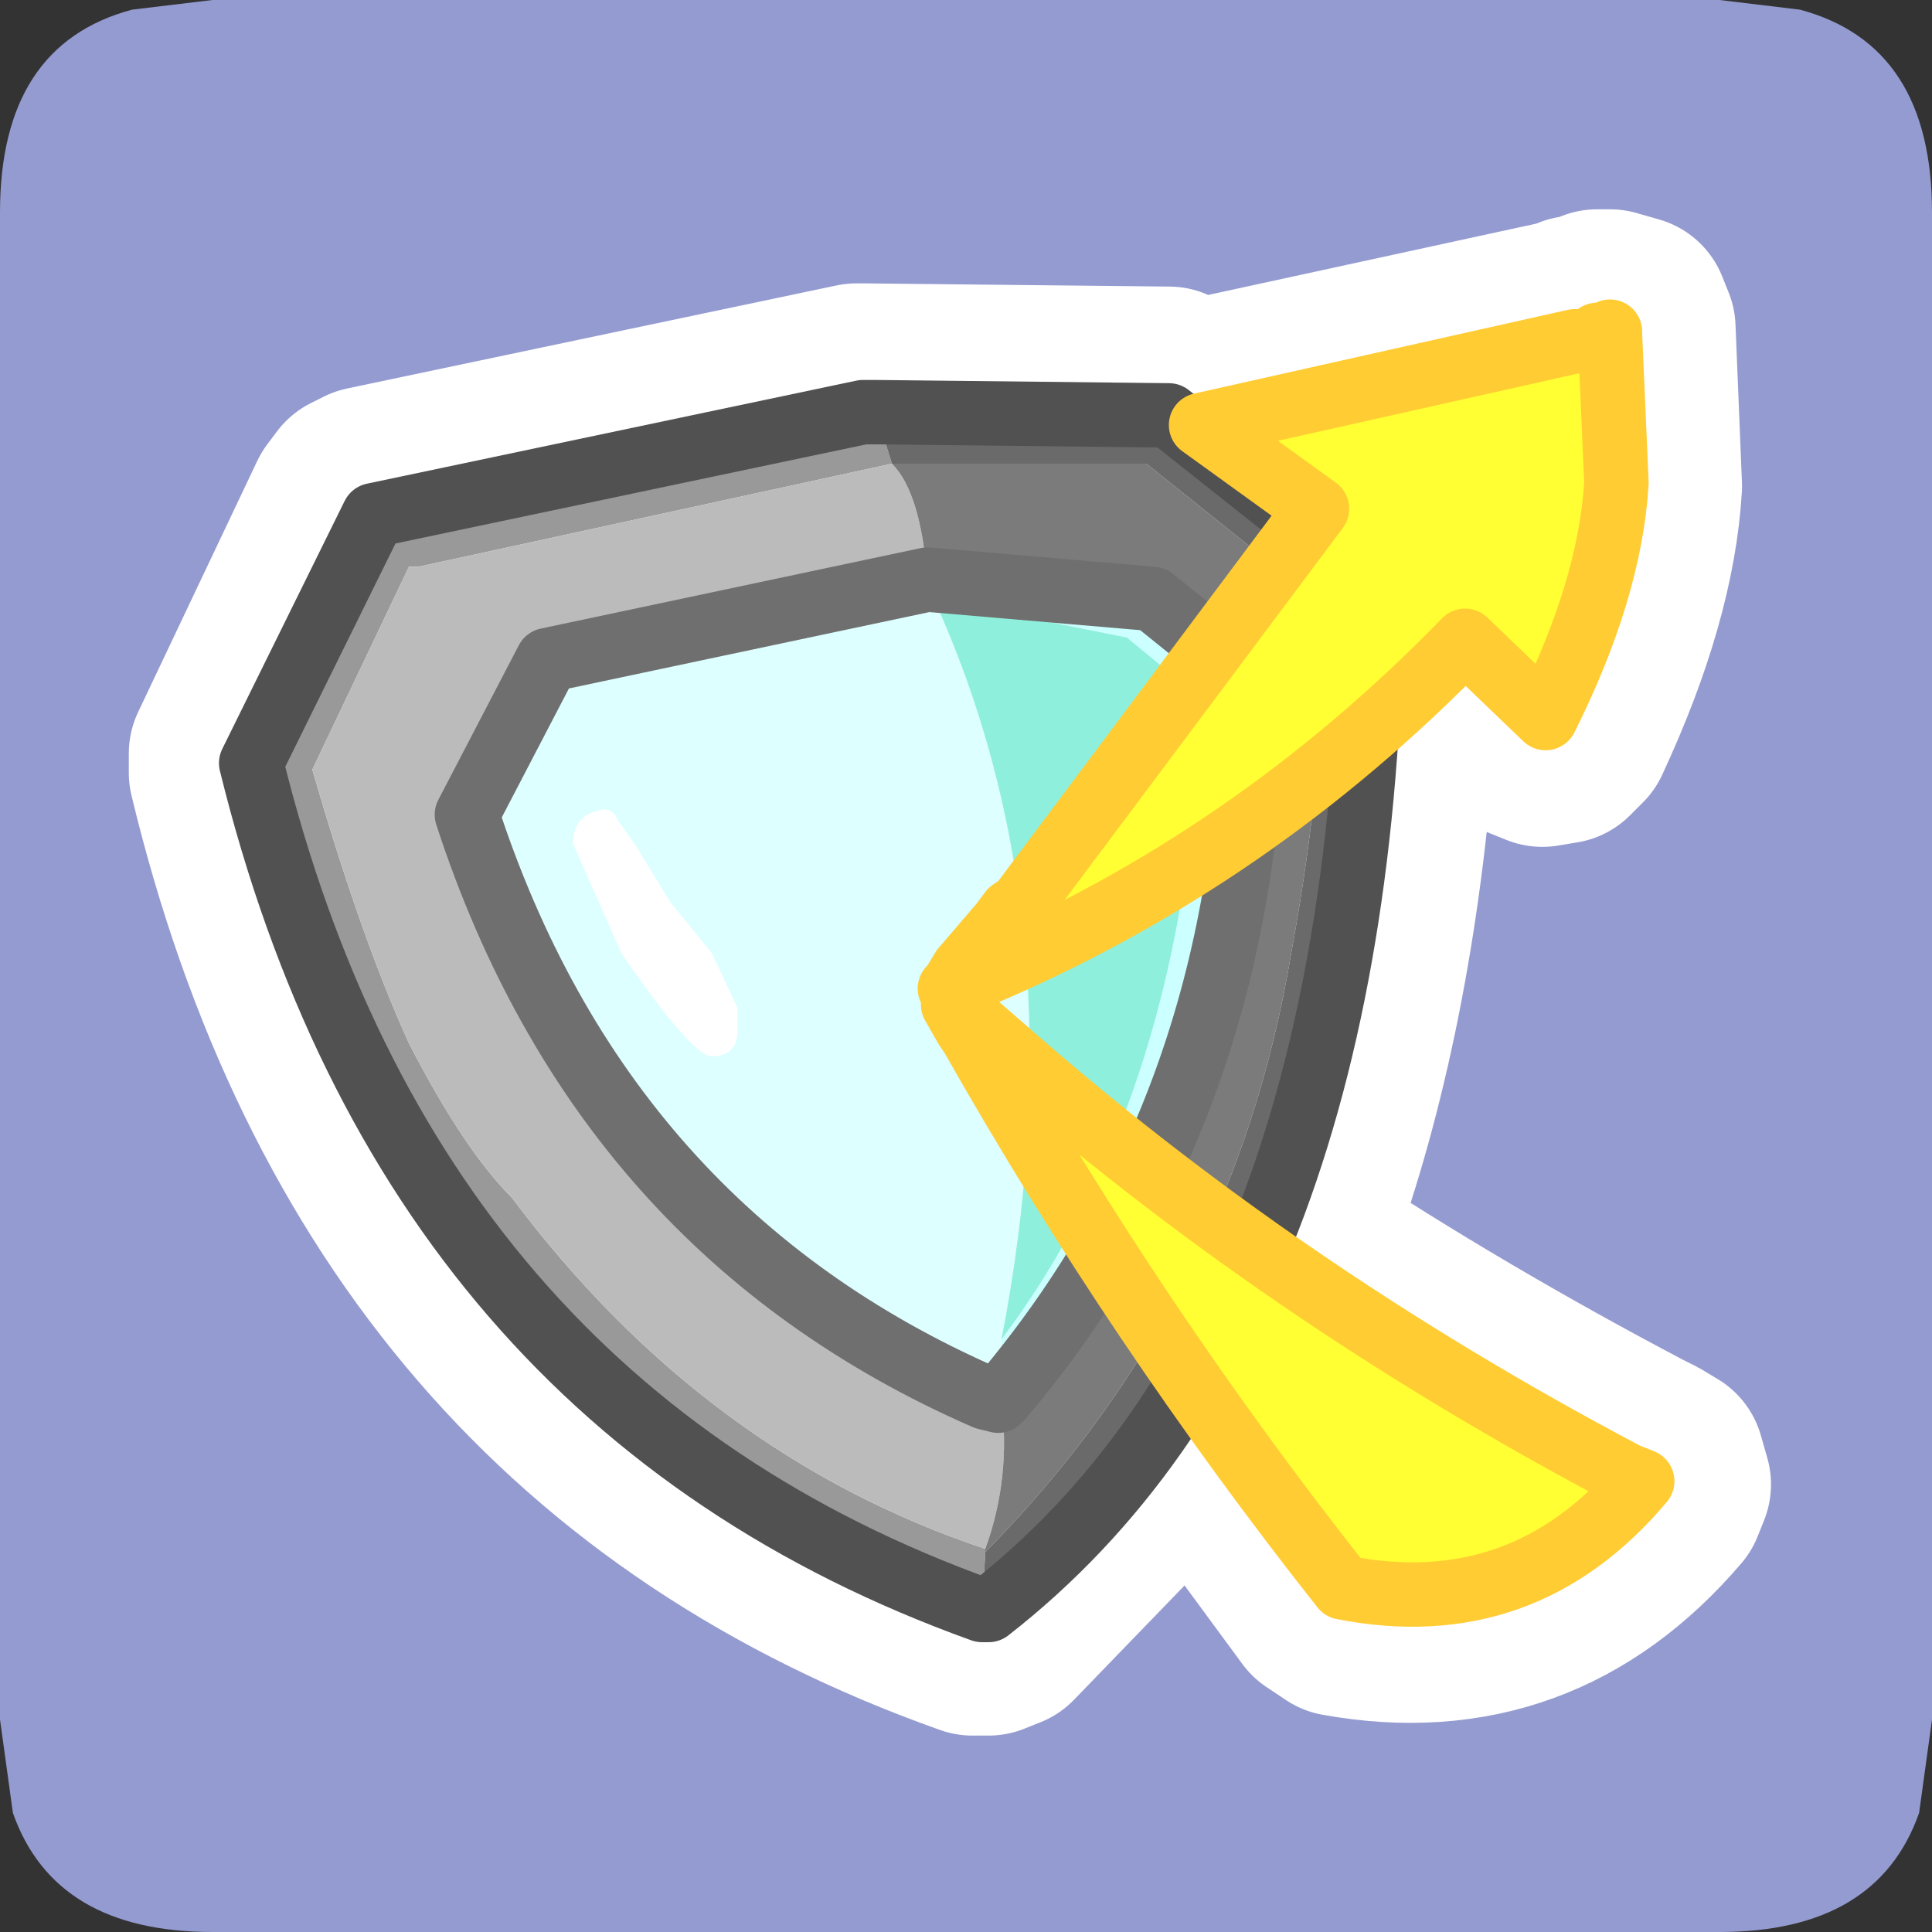 <?xml version="1.0" encoding="UTF-8" standalone="no"?>
<svg xmlns:ffdec="https://www.free-decompiler.com/flash" xmlns:xlink="http://www.w3.org/1999/xlink" ffdec:objectType="frame" height="30.0px" width="30.0px" xmlns="http://www.w3.org/2000/svg">
  <rect width="100%" height="100%" fill="#333333" stroke="none"/>
  <g transform="matrix(1.0, 0.0, 0.0, 1.0, 0.0, 0.0)">
    <use ffdec:characterId="1" height="30.0" transform="matrix(1.0, 0.0, 0.0, 1.0, 0.0, 0.0)" width="30.0" xlink:href="#shape0"/>
    <use ffdec:characterId="3" height="30.0" transform="matrix(1.0, 0.0, 0.0, 1.0, 0.0, 0.0)" width="30.0" xlink:href="#sprite0"/>
  </g>
  <defs>
    <g id="shape0" transform="matrix(1.0, 0.0, 0.0, 1.0, 0.0, 0.0)">
      <path d="M0.0 0.0 L30.0 0.0 30.0 30.0 0.0 30.0 0.0 0.0" fill="#33cc66" fill-opacity="0.0" fill-rule="evenodd" stroke="none"/>
    </g>
    <g id="sprite0" transform="matrix(1.0, 0.0, 0.0, 1.0, 0.0, 0.0)">
      <use ffdec:characterId="2" height="30.0" transform="matrix(1.0, 0.0, 0.0, 1.0, 0.0, 0.0)" width="30.0" xlink:href="#shape1"/>
    </g>
    <g id="shape1" transform="matrix(1.0, 0.0, 0.0, 1.0, 0.0, 0.0)">
      <path d="M26.7 0.0 L27.95 0.15 Q30.0 0.7 30.0 3.3 L30.0 26.7 29.8 28.15 Q29.15 30.0 26.7 30.0 L3.3 30.0 Q0.85 30.0 0.2 28.15 L0.0 26.7 0.0 3.3 Q0.0 0.7 2.05 0.15 L3.3 0.0 26.7 0.0" fill="#949bd0" fill-rule="evenodd" stroke="none"/>
      <path d="M25.35 4.85 L25.45 5.1 25.55 7.55 Q25.45 9.25 24.45 11.4 L24.25 11.6 23.95 11.65 23.7 11.55 22.75 10.65 21.7 11.65 Q21.35 16.0 20.1 19.3 22.6 20.95 25.45 22.45 L25.65 22.55 25.9 22.7 26.0 23.05 25.9 23.3 Q23.85 25.7 20.8 25.15 L20.5 24.95 18.55 22.3 15.6 25.35 15.35 25.45 15.25 25.45 15.1 25.45 Q5.95 22.2 3.5 12.0 L3.5 11.7 5.35 7.8 5.5 7.6 5.7 7.5 13.3 5.9 13.4 5.9 18.15 5.95 18.5 6.1 18.6 6.15 24.35 4.9 24.45 4.85 24.55 4.85 24.8 4.75 24.85 4.75 25.0 4.75 25.35 4.85" fill="#ffffff" fill-rule="evenodd" stroke="none"/>
      <path d="M25.35 4.85 L25.0 4.75 24.85 4.75 24.8 4.75 24.55 4.85 24.45 4.85 24.35 4.9 18.6 6.15 18.5 6.1 18.15 5.95 13.4 5.9 13.3 5.9 5.7 7.5 5.5 7.6 5.35 7.8 3.5 11.7 3.5 12.0 Q5.95 22.2 15.1 25.45 L15.25 25.45 15.35 25.45 15.6 25.35 18.55 22.3 20.5 24.95 20.8 25.15 Q23.85 25.7 25.9 23.3 L26.0 23.05 25.9 22.7 25.65 22.55 25.45 22.45 Q22.6 20.95 20.1 19.3 21.35 16.0 21.7 11.65 L22.75 10.65 23.7 11.55 23.95 11.65 24.25 11.6 24.45 11.4 Q25.45 9.25 25.55 7.55 L25.45 5.1 25.35 4.85 Z" fill="none" stroke="#ffffff" stroke-linecap="round" stroke-linejoin="round" stroke-width="3.0"/>
      <path d="M15.25 25.0 Q6.35 21.8 3.9 11.85 L5.8 8.0 13.4 6.4 13.6 6.4 13.85 7.2 6.5 8.8 6.35 8.8 4.85 11.95 Q5.6 14.55 6.35 16.2 7.2 17.85 7.95 18.6 10.95 22.6 15.3 24.05 L15.3 24.1 15.25 25.0" fill="#999999" fill-rule="evenodd" stroke="none"/>
      <path d="M15.3 24.05 Q10.95 22.6 7.95 18.6 7.2 17.85 6.35 16.2 5.6 14.55 4.85 11.95 L6.35 8.8 6.5 8.8 13.85 7.2 Q14.3 7.65 14.4 9.0 L8.5 10.25 7.25 12.65 Q9.35 19.1 15.3 21.7 L15.5 21.75 15.55 21.75 Q15.7 22.95 15.3 24.05" fill="#bbbbbb" fill-rule="evenodd" stroke="none"/>
      <path d="M15.3 24.1 L15.3 24.05 Q15.7 22.95 15.55 21.75 L15.5 21.75 15.5 21.7 15.55 21.7 Q19.45 17.1 19.45 10.55 L17.9 9.3 14.4 9.0 Q14.3 7.65 13.85 7.2 L17.8 7.2 20.55 9.4 Q20.6 11.8 20.05 14.8 19.15 20.2 15.3 24.1" fill="#7b7b7b" fill-rule="evenodd" stroke="none"/>
      <path d="M14.5 9.3 L14.4 9.0 17.9 9.3 19.45 10.55 Q19.45 17.1 15.55 21.7 L15.5 21.7 15.55 20.8 Q18.45 16.95 18.65 10.85 L17.5 9.9 14.5 9.3" fill="#ccffff" fill-rule="evenodd" stroke="none"/>
      <path d="M14.4 9.0 L14.5 9.3 Q16.8 14.35 15.55 20.8 L15.5 21.7 15.5 21.75 15.3 21.7 Q9.35 19.1 7.25 12.65 L8.5 10.25 14.4 9.0 M8.9 13.1 L9.65 14.8 Q10.75 16.4 11.05 16.4 11.45 16.4 11.45 16.0 L11.45 15.85 11.45 15.65 11.05 14.8 10.4 14.0 9.85 13.1 9.6 12.75 Q9.5 12.5 9.25 12.6 8.9 12.7 8.9 13.1" fill="#ddffff" fill-rule="evenodd" stroke="none"/>
      <path d="M13.6 6.4 L18.15 6.45 21.3 8.95 Q21.25 20.4 15.35 25.0 L15.25 25.0 15.3 24.1 Q19.15 20.2 20.05 14.8 20.6 11.8 20.55 9.4 L17.8 7.2 13.85 7.2 13.6 6.4" fill="#6a6a6a" fill-rule="evenodd" stroke="none"/>
      <path d="M14.5 9.3 L17.5 9.9 18.65 10.85 Q18.45 16.95 15.55 20.8 16.8 14.35 14.5 9.3" fill="#8ef0dc" fill-rule="evenodd" stroke="none"/>
      <path d="M8.9 13.1 Q8.9 12.7 9.25 12.6 9.5 12.5 9.6 12.75 L9.85 13.1 10.4 14.0 11.05 14.8 11.45 15.65 11.45 15.85 11.45 16.0 Q11.45 16.4 11.05 16.4 10.75 16.4 9.65 14.8 L8.9 13.1" fill="#ffffff" fill-rule="evenodd" stroke="none"/>
      <path d="M15.25 25.0 Q6.35 21.8 3.9 11.85 L5.8 8.0 13.4 6.4 13.6 6.4 18.15 6.45 21.3 8.95 Q21.25 20.4 15.35 25.0 L15.25 25.0" fill="none" stroke="#515151" stroke-linecap="round" stroke-linejoin="round" stroke-width="1.0"/>
      <path d="M15.5 21.7 L15.55 21.7 Q19.45 17.1 19.45 10.55 L17.9 9.3 14.4 9.0 8.5 10.25 7.25 12.65 Q9.35 19.1 15.3 21.7 L15.5 21.75 15.5 21.7 Z" fill="none" stroke="#6f6f6f" stroke-linecap="round" stroke-linejoin="round" stroke-width="1.0"/>
      <path d="M25.0 5.2 L25.1 7.5 Q25.0 9.15 24.0 11.15 L22.75 9.95 Q19.45 13.35 15.2 15.15 L14.85 15.3 14.75 15.35 14.8 15.3 14.95 15.05 15.55 14.35 15.7 14.15 15.85 14.05 20.45 7.9 18.65 6.6 24.45 5.3 24.55 5.3 24.75 5.25 24.8 5.2 24.85 5.2 25.0 5.2 24.85 5.2 24.8 5.2 24.55 5.1 24.8 5.15 25.0 5.15 25.0 5.2 M25.25 22.9 L25.5 23.0 Q23.65 25.2 20.85 24.65 17.65 20.6 15.1 16.1 L15.0 15.95 14.8 15.6 15.55 16.25 Q19.85 20.05 25.25 22.9" fill="#ffff33" fill-rule="evenodd" stroke="none"/>
      <path d="M24.8 5.2 L24.75 5.25 24.55 5.3 24.45 5.3 18.65 6.6 20.45 7.9 15.85 14.05 15.7 14.15 15.55 14.35 14.95 15.05 14.8 15.3 14.75 15.35 14.85 15.3 15.2 15.15 Q19.45 13.35 22.75 9.95 L24.0 11.15 Q25.0 9.15 25.1 7.5 L25.0 5.2 24.85 5.2 24.8 5.2 M25.0 5.15 L25.0 5.2 M25.25 22.9 Q19.85 20.05 15.55 16.25 L14.8 15.6 15.0 15.95 15.1 16.1 Q17.65 20.6 20.85 24.65 23.65 25.2 25.5 23.0 L25.25 22.9 Z" fill="none" stroke="#ffcc33" stroke-linecap="round" stroke-linejoin="round" stroke-width="1.0"/>
    </g>
  </defs>
</svg>
